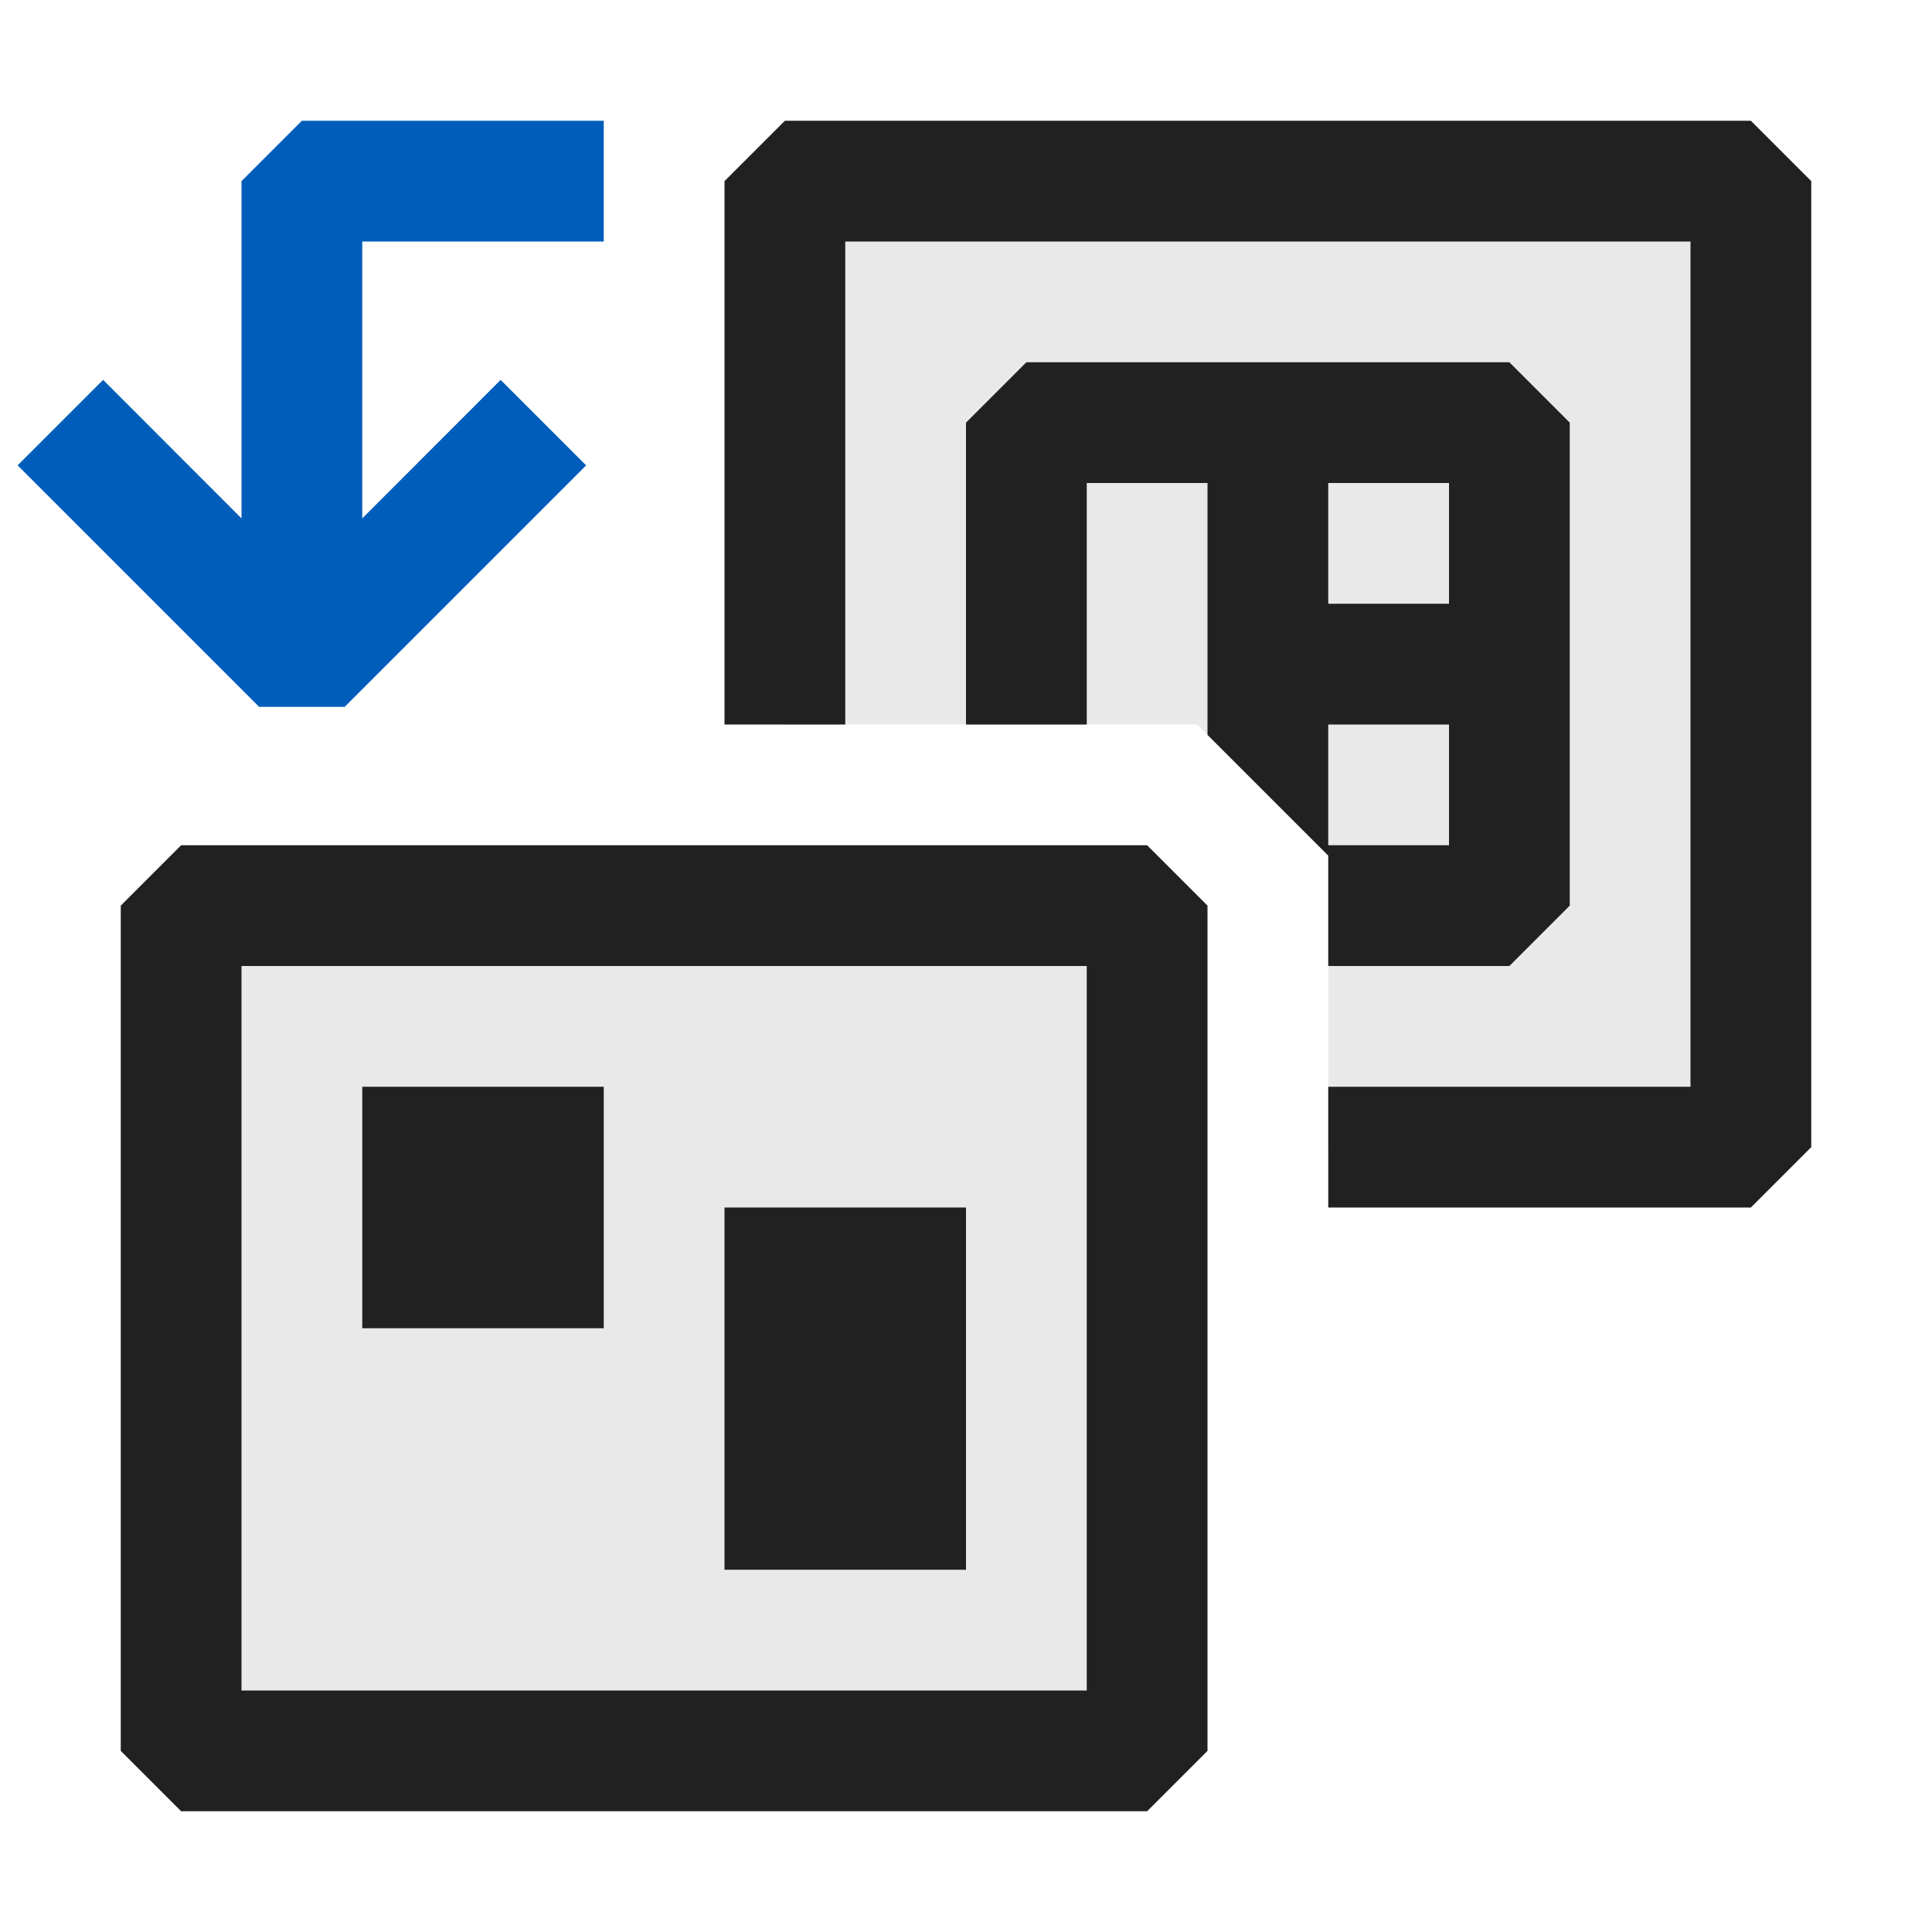 <svg xmlns="http://www.w3.org/2000/svg" viewBox="0 0 16 16">
  <defs>
    <style>.canvas{fill: none; opacity: 0;}.light-defaultgrey-10{fill: #212121; opacity: 0.1;}.light-defaultgrey{fill: #212121; opacity: 1;}.light-blue{fill: #005dba; opacity: 1;}</style>
  </defs>
  <title>IconLightLayerDiagram</title>
  <g id="canvas" class="canvas">
    <path class="canvas" d="M16,16H0V0H16Z" />
  </g>
  <g id="level-1">
    <path class="light-defaultgrey-10" d="M9.5,7.5v7h-8v-7Z" />
    <path class="light-defaultgrey-10" d="M14.5,1.5v8H11V7.086L9.914,6H6.5V1.5Z" />
    <path class="light-defaultgrey" d="M9.5,7h-8L1,7.5v7l.5.5h8l.5-.5v-7ZM9,14H2V8H9Z" />
    <path class="light-defaultgrey" d="M5,11H3V9H5Zm3,2H6V10H8Z" />
    <path class="light-defaultgrey" d="M12.5,3h-4L8,3.5V6H9V4h1V6.086l1,1V8h1.5l.5-.5v-4ZM12,7H11V6h1Zm0-2H11V4h1Z" />
    <path class="light-defaultgrey" d="M15,1.5v8l-.5.5H11V9h3V2H7V6H6V1.5L6.5,1h8Z" />
    <path class="light-blue" d="M.146,3.854l.708-.708L2,4.293V1.5L2.5,1H5V2H3V4.293L4.146,3.146l.708.708-2,2H2.146Z" />
  </g>
</svg>
